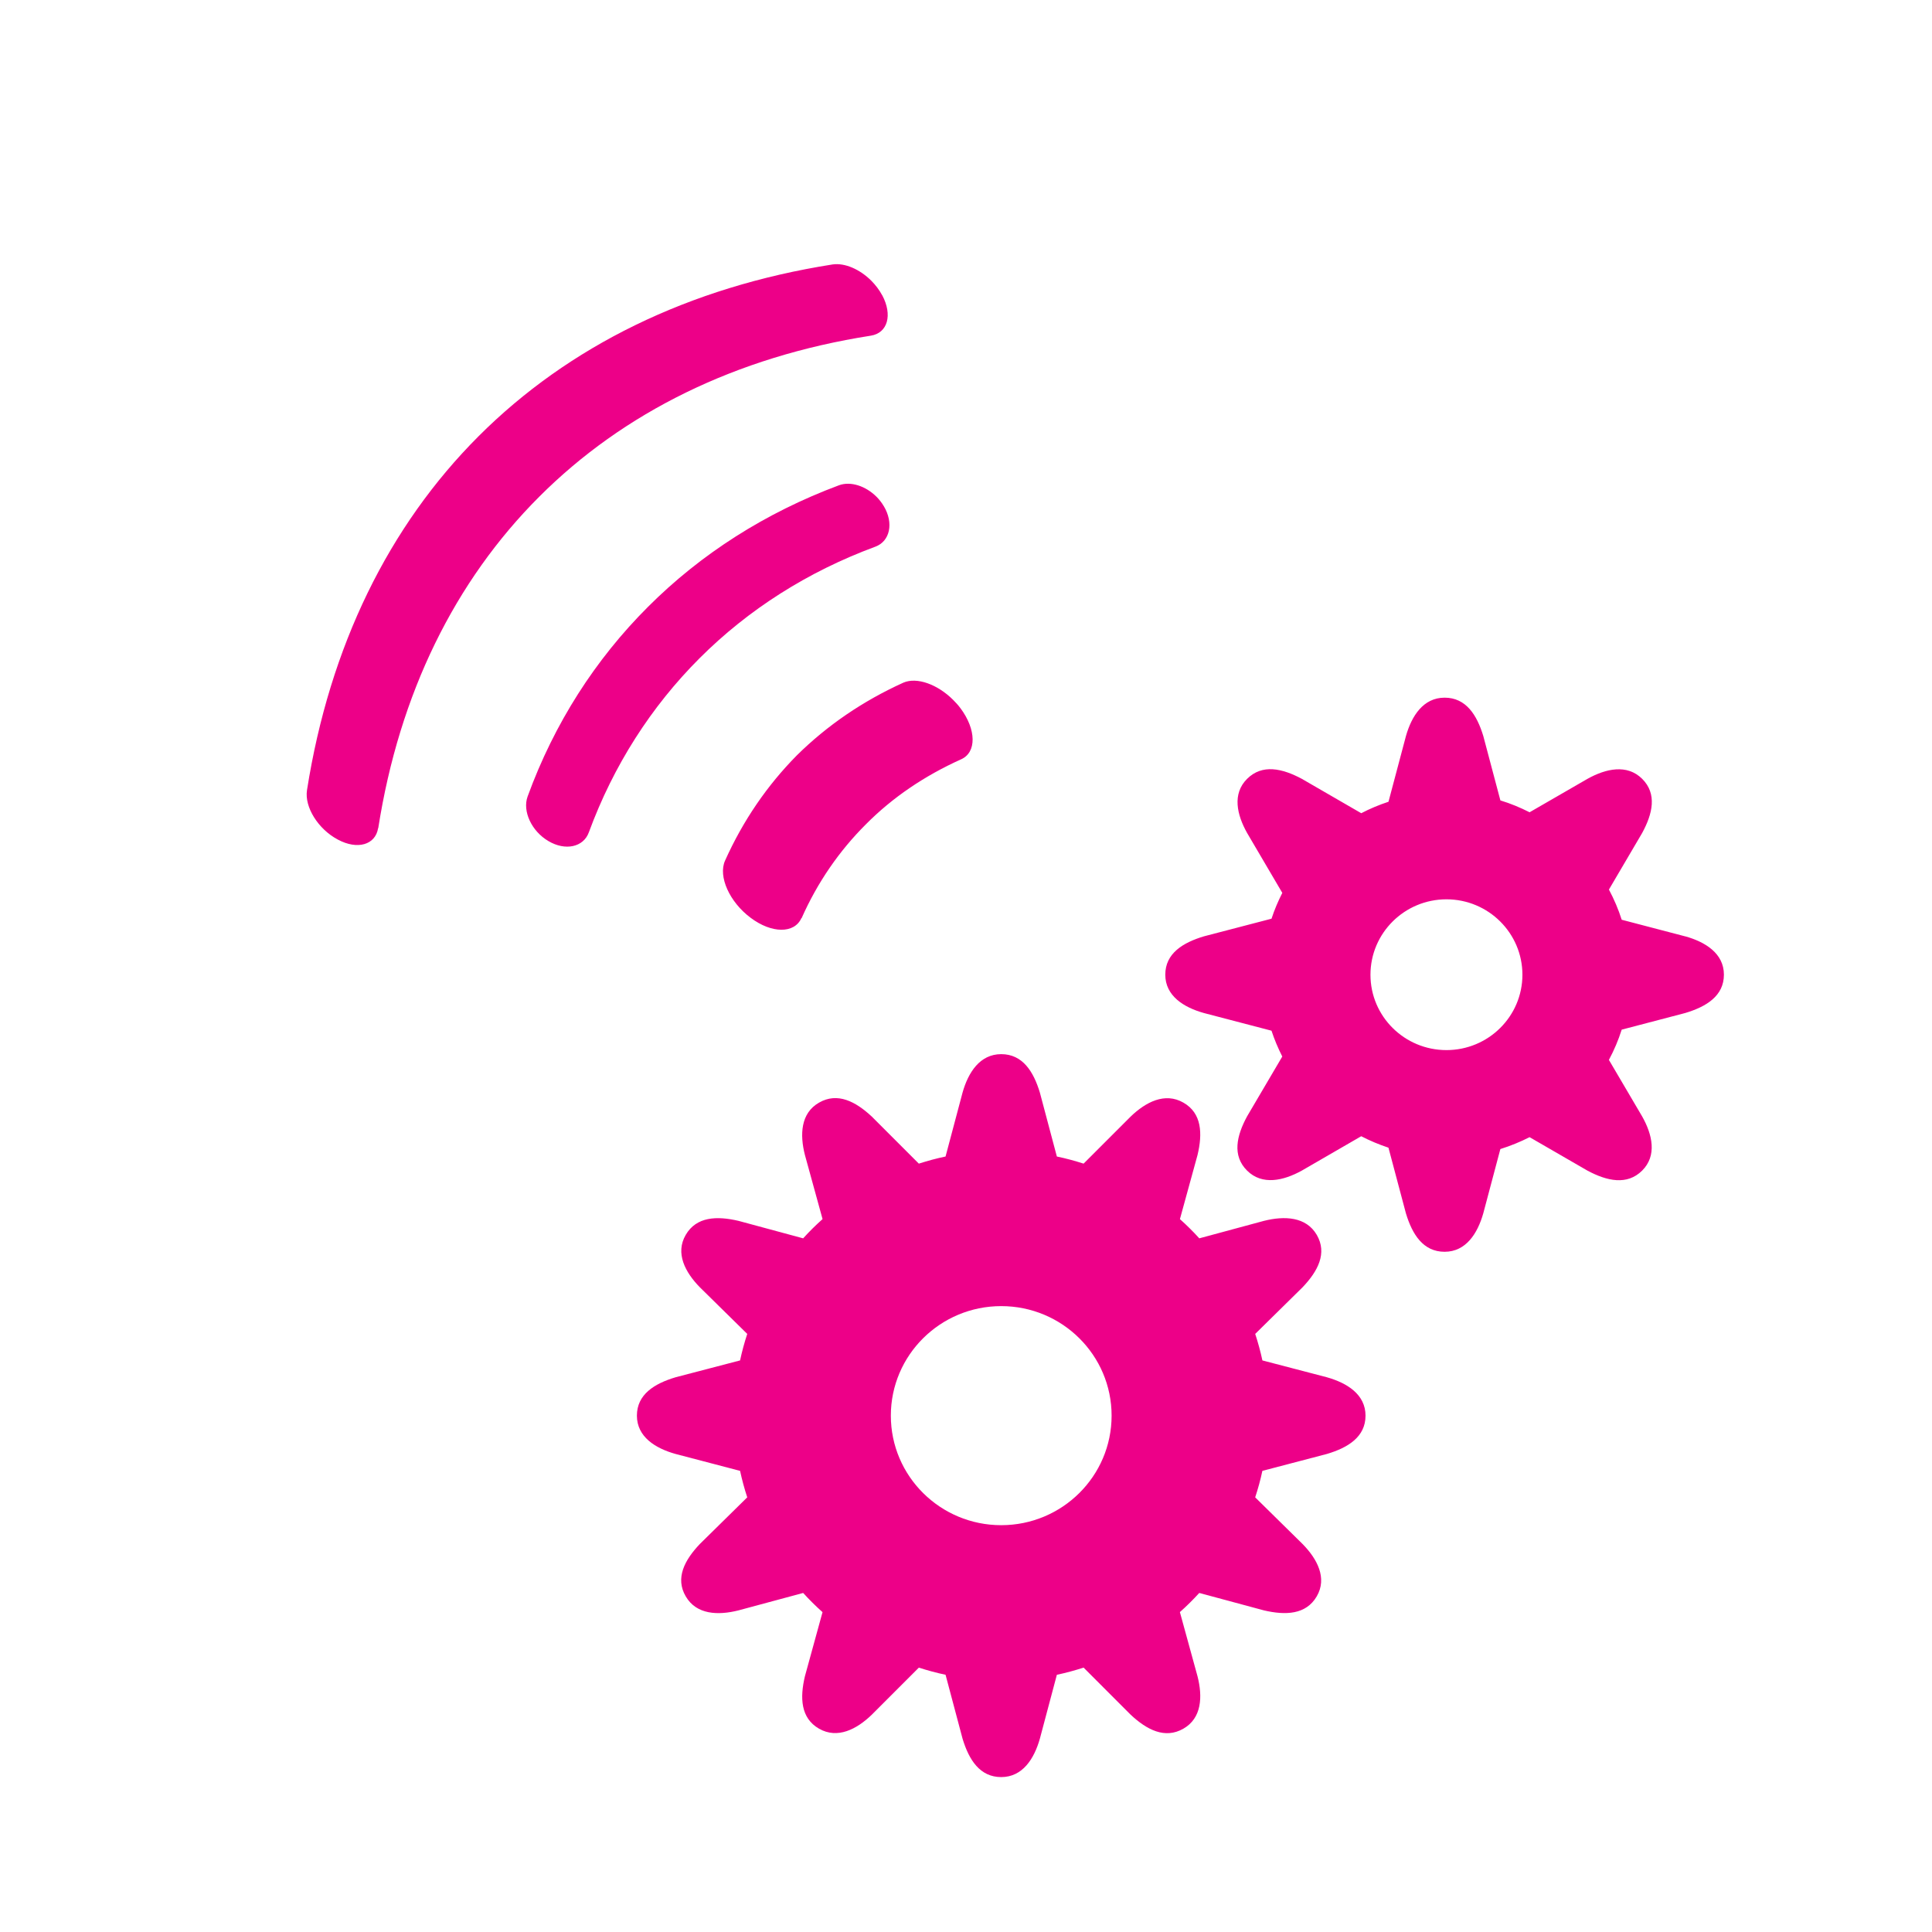 <svg viewBox="0 0 72 72" xmlns="http://www.w3.org/2000/svg" xmlns:sketch="http://www.bohemiancoding.com/sketch/ns"><title>box-icon-settings-auto</title><path d="M62.804 34.896l-2.368-.62c-.124-.392-.286-.767-.476-1.125l1.238-2.107c.393-.722.562-1.462 0-2.02s-1.354-.38-2.037.001l-2.158 1.246c-.346-.176-.709-.327-1.088-.442l-.637-2.401c-.239-.786-.646-1.428-1.441-1.428-.796 0-1.228.682-1.441 1.428l-.651 2.451c-.352.116-.69.257-1.015.427l-2.216-1.282c-.729-.389-1.475-.559-2.037 0-.563.558-.382 1.342 0 2.02l1.311 2.231c-.156.309-.294.628-.402.962l-2.518.657c-.792.237-1.441.64-1.441 1.43 0 .789.687 1.219 1.441 1.429l2.517.658c.109.332.245.653.402.963l-1.311 2.228c-.393.725-.563 1.464 0 2.024.562.557 1.354.377 2.037 0l2.216-1.282c.324.169.663.309 1.015.427l.651 2.448c.238.788.645 1.431 1.441 1.431.795 0 1.228-.682 1.441-1.431l.637-2.397c.379-.118.742-.268 1.089-.443l2.157 1.247c.728.389 1.475.557 2.037 0 .563-.559.382-1.346 0-2.022l-1.238-2.105c.192-.358.353-.734.477-1.127l2.367-.62c.792-.237 1.442-.639 1.442-1.429 0-.789-.688-1.219-1.442-1.429zm-8.899 4.238c-1.564 0-2.832-1.257-2.832-2.808s1.268-2.811 2.832-2.811c1.563 0 2.831 1.26 2.831 2.811s-1.268 2.808-2.831 2.808zm-4.455 12.193l-2.404-.628c-.072-.336-.162-.665-.268-.988l1.765-1.738c.57-.598.927-1.269.529-1.953-.399-.683-1.209-.713-1.969-.522l-2.409.651c-.228-.251-.468-.49-.722-.716l.657-2.392c.19-.797.161-1.558-.528-1.95-.689-.395-1.405-.02-1.967.522l-1.752 1.752c-.324-.104-.657-.195-.996-.265l-.634-2.386c-.238-.784-.644-1.429-1.44-1.429-.795 0-1.228.681-1.44 1.429l-.634 2.386c-.339.07-.67.161-.996.265l-1.751-1.752c-.603-.562-1.278-.918-1.967-.522-.69.393-.72 1.198-.528 1.95l.658 2.391c-.254.227-.495.464-.723.717l-2.409-.651c-.805-.189-1.57-.161-1.967.522-.399.683-.02 1.396.526 1.953l1.766 1.738c-.105.322-.196.652-.267.988l-2.404.628c-.792.237-1.441.64-1.441 1.43 0 .789.687 1.218 1.441 1.428l2.404.63c.072.336.162.664.267.987l-1.766 1.738c-.568.598-.925 1.27-.526 1.952.397.685 1.207.714 1.967.522l2.409-.649c.228.251.469.49.722.715l-.657 2.391c-.189.798-.161 1.558.527 1.952.69.395 1.407.02 1.967-.522l1.752-1.753c.326.104.657.195.996.266l.634 2.384c.238.786.645 1.429 1.44 1.429.796 0 1.228-.682 1.44-1.429l.634-2.384c.339-.071.672-.162.996-.267l1.751 1.752c.602.565 1.28.919 1.968.524.69-.394.719-1.199.527-1.952l-.657-2.393c.253-.224.494-.464.722-.713l2.409.649c.807.189 1.57.162 1.969-.522.398-.682.018-1.395-.529-1.952l-1.765-1.738c.106-.323.197-.651.268-.987l2.404-.63c.792-.235 1.44-.639 1.44-1.428 0-.79-.686-1.218-1.44-1.43zm-12.138 5.512c-2.271 0-4.113-1.828-4.113-4.082 0-2.254 1.842-4.082 4.113-4.082 2.272 0 4.114 1.828 4.114 4.082 0 2.254-1.842 4.082-4.114 4.082zm-1.519-30.446c-.081-.111-.175-.213-.271-.309-.581-.581-1.354-.862-1.857-.643-1.509.684-2.84 1.594-3.966 2.706-1.106 1.119-2.009 2.433-2.681 3.932-.259.587.169 1.537.954 2.123.784.591 1.633.598 1.895.011l.006.006c.593-1.338 1.403-2.509 2.398-3.501.994-1.003 2.19-1.809 3.543-2.419.587-.257.573-1.112-.02-1.906zm-2.917-15.39c-.109-.201-.248-.383-.405-.541-.424-.424-.984-.673-1.442-.607-5.359.842-9.844 3.052-13.192 6.4-3.346 3.346-5.553 7.828-6.396 13.19-.1.632.417 1.457 1.15 1.844.728.392 1.401.198 1.5-.427l.005.003c.787-5.028 2.861-9.215 5.999-12.353 3.138-3.14 7.329-5.216 12.356-6.002.629-.097.821-.77.426-1.509zm.06 7.861c-.076-.131-.169-.249-.271-.351-.4-.4-.963-.589-1.4-.428-2.731 1.019-5.139 2.552-7.113 4.527-1.961 1.957-3.496 4.343-4.49 7.072-.199.549.151 1.295.777 1.661.627.372 1.304.229 1.505-.325.916-2.492 2.322-4.686 4.128-6.491 1.814-1.814 4.03-3.225 6.547-4.155.548-.2.694-.879.319-1.509z" sketch:type="MSShapeGroup" fill="#ED0088"/></svg>